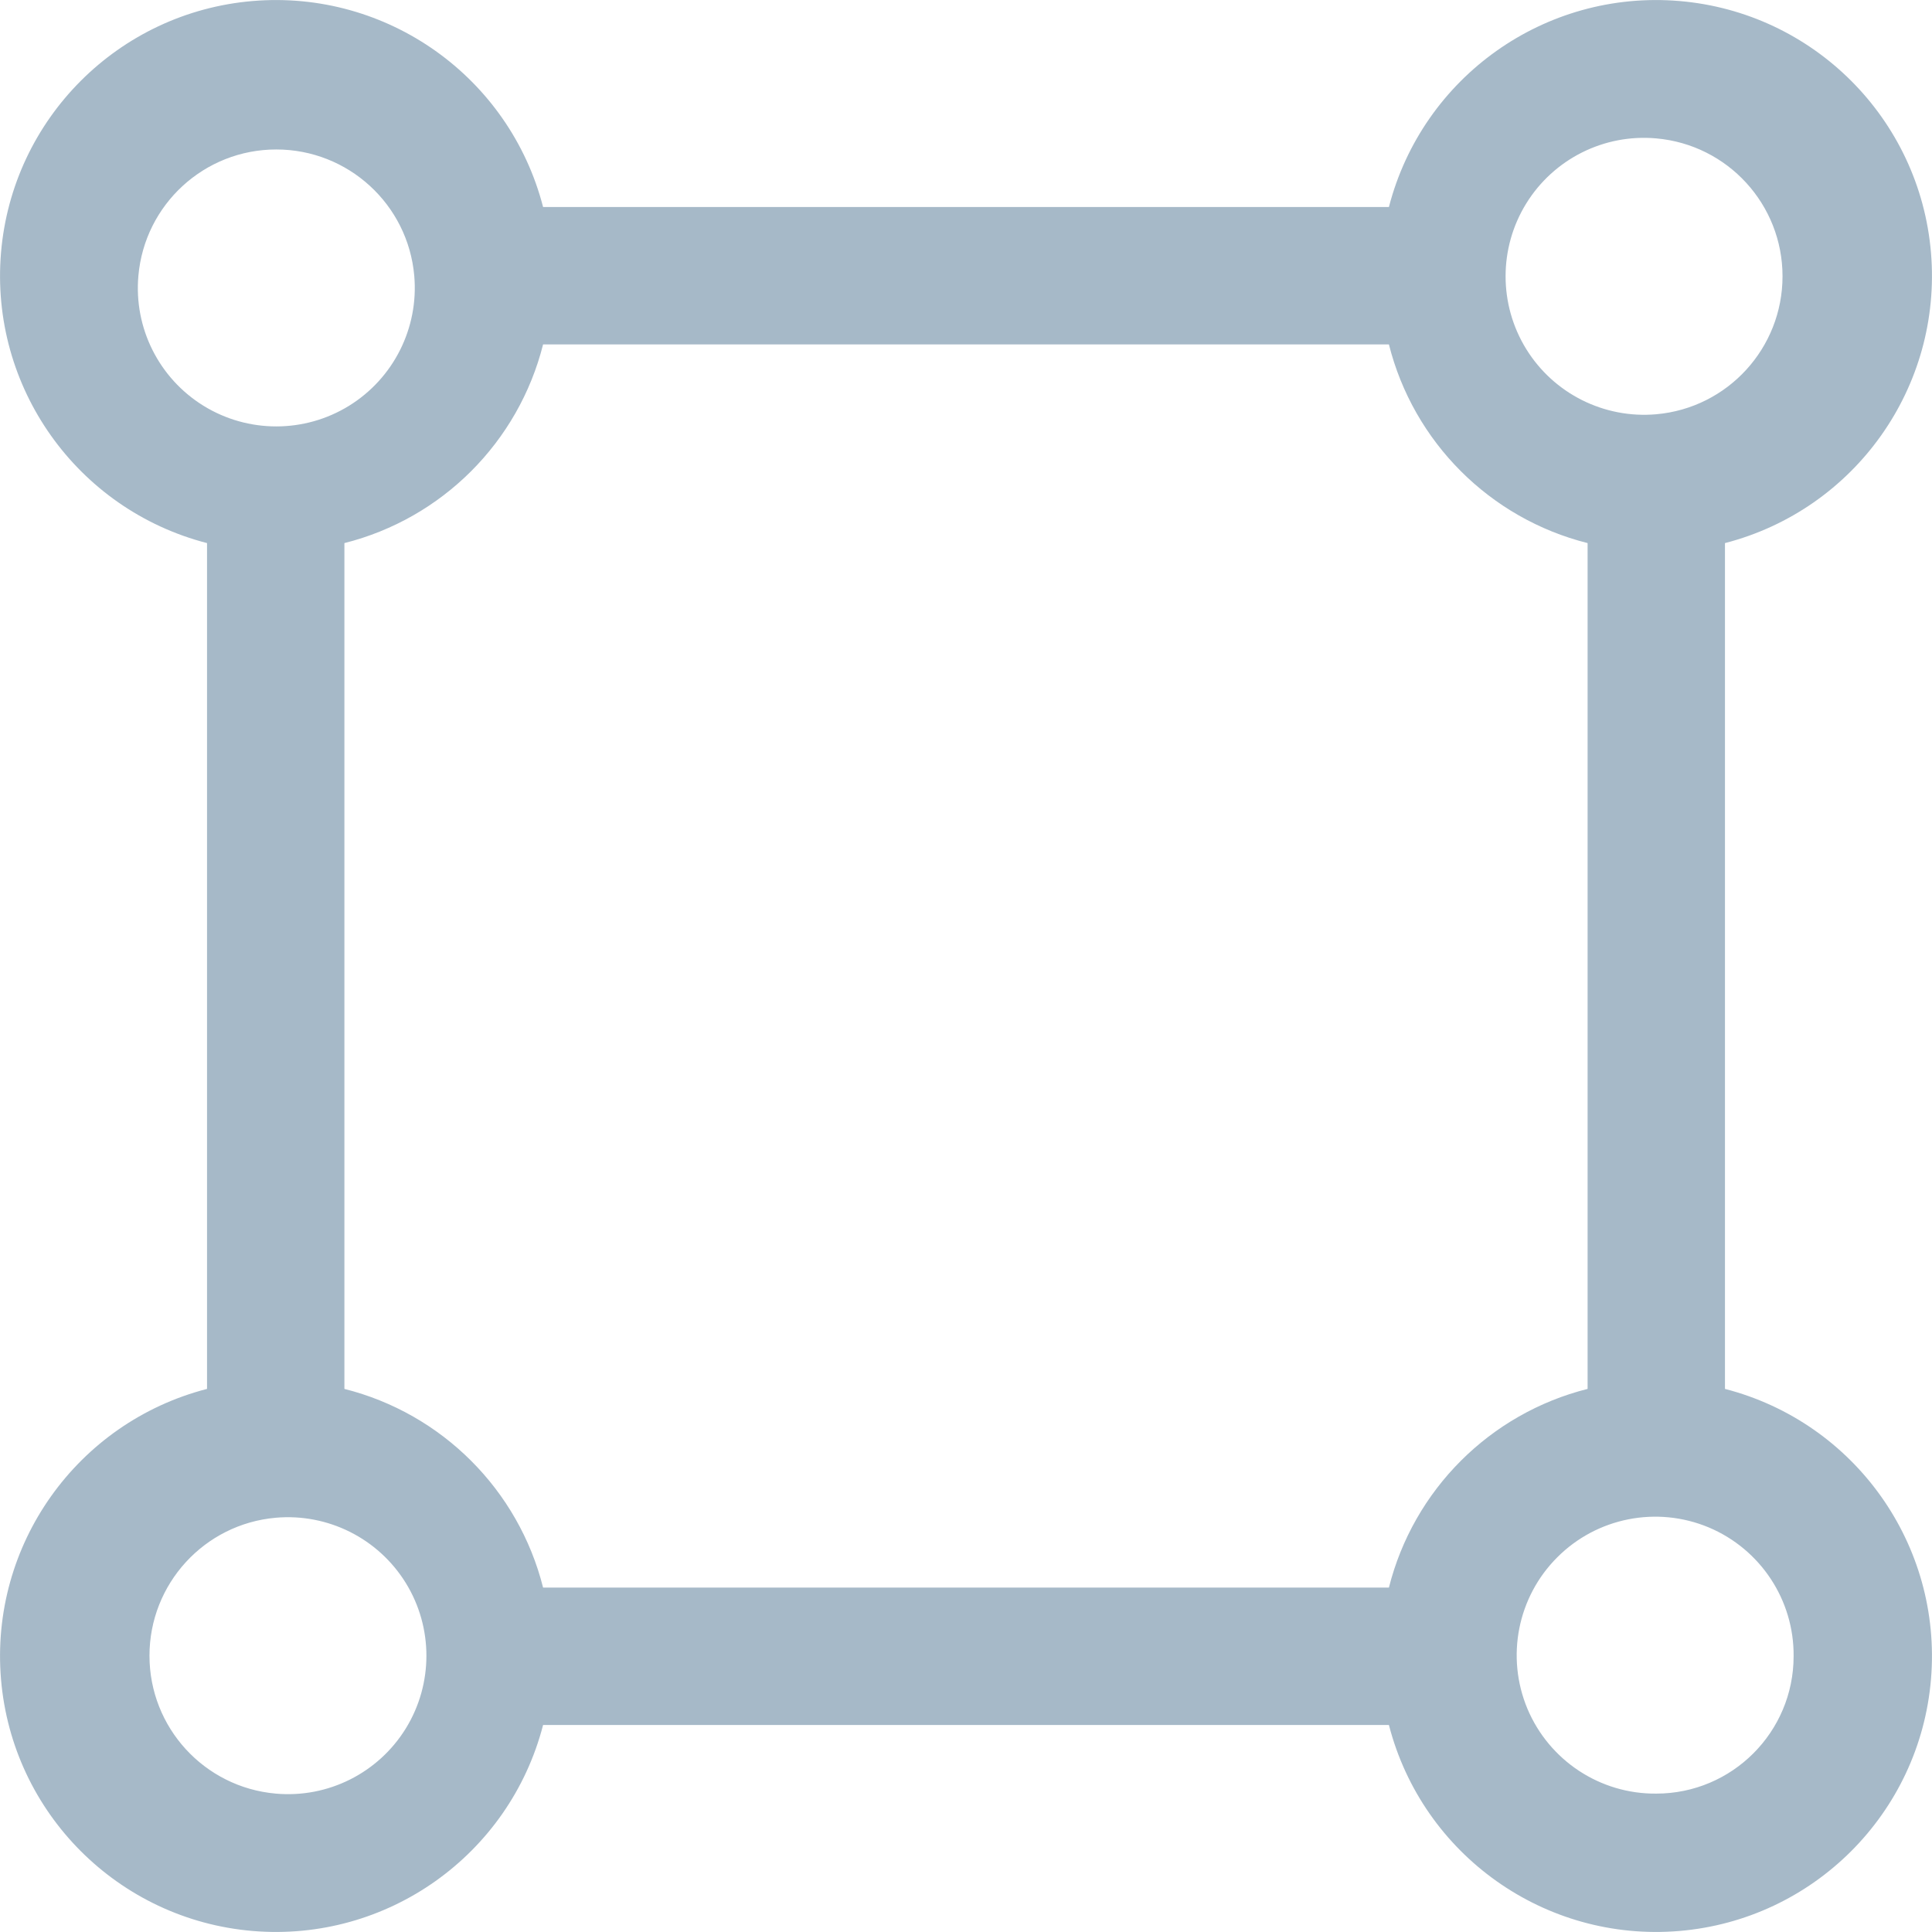 <?xml version="1.0" encoding="UTF-8"?>
<svg width="19px" height="19px" viewBox="0 0 19 19" version="1.1" xmlns="http://www.w3.org/2000/svg" xmlns:xlink="http://www.w3.org/1999/xlink">
    <title>矩形标注按钮</title>
    <g id="页面-1" stroke="none" stroke-width="1" fill="none" fill-rule="evenodd">
        <g id="第一次标注-有效数据" transform="translate(-26, -208)" fill="#A6B9C8" fill-rule="nonzero">
            <g id="编组-24" transform="translate(12, 193)">
                <g id="编组-25" transform="translate(14, 15)">
                    <g id="矩形标注按钮">
                        <path d="M16.964,13.659 L16.964,5.341 C18.245,5.01 19.101,3.804 18.99,2.485 C18.879,1.167 17.833,0.121 16.515,0.01 C15.196,-0.101 13.99,0.755 13.659,2.036 L5.341,2.036 C5.01,0.755 3.804,-0.101 2.485,0.01 C1.167,0.121 0.121,1.167 0.01,2.485 C-0.101,3.804 0.755,5.01 2.036,5.341 L2.036,13.659 C0.755,13.99 -0.101,15.196 0.01,16.515 C0.121,17.833 1.167,18.879 2.485,18.99 C3.804,19.101 5.01,18.245 5.341,16.964 L13.659,16.964 C13.99,18.245 15.196,19.101 16.515,18.99 C17.833,18.879 18.879,17.833 18.99,16.515 C19.101,15.196 18.245,13.99 16.964,13.659 L16.964,13.659 Z M16.288,1.361 C16.991,1.423 17.53,2.011 17.53,2.717 C17.53,3.423 16.991,4.012 16.288,4.074 C15.775,4.119 15.28,3.871 15.009,3.432 C14.739,2.994 14.739,2.44 15.009,2.002 C15.28,1.563 15.775,1.315 16.288,1.361 Z M1.361,2.712 C1.423,2.009 2.011,1.47 2.717,1.47 C3.423,1.47 4.012,2.009 4.074,2.712 C4.119,3.225 3.871,3.72 3.432,3.991 C2.994,4.261 2.44,4.261 2.002,3.991 C1.563,3.72 1.315,3.225 1.361,2.712 L1.361,2.712 Z M2.712,17.639 C2.009,17.577 1.47,16.989 1.47,16.283 C1.47,15.577 2.009,14.988 2.712,14.926 C3.225,14.881 3.72,15.129 3.991,15.568 C4.261,16.006 4.261,16.56 3.991,16.998 C3.72,17.437 3.225,17.685 2.712,17.639 L2.712,17.639 Z M13.659,15.613 L5.341,15.613 C5.099,14.652 4.348,13.901 3.387,13.659 L3.387,5.341 C4.348,5.099 5.099,4.348 5.341,3.387 L13.659,3.387 C13.901,4.348 14.652,5.099 15.613,5.341 L15.613,13.659 C14.652,13.901 13.901,14.652 13.659,15.613 L13.659,15.613 Z M16.288,17.639 C15.735,17.644 15.235,17.313 15.021,16.804 C14.808,16.294 14.924,15.705 15.315,15.315 C15.705,14.924 16.294,14.808 16.804,15.021 C17.313,15.235 17.644,15.735 17.639,16.288 C17.639,17.034 17.034,17.639 16.288,17.639 L16.288,17.639 Z" id="形状"></path>
                    </g>
                </g>
            </g>
        </g>
    </g>
</svg>